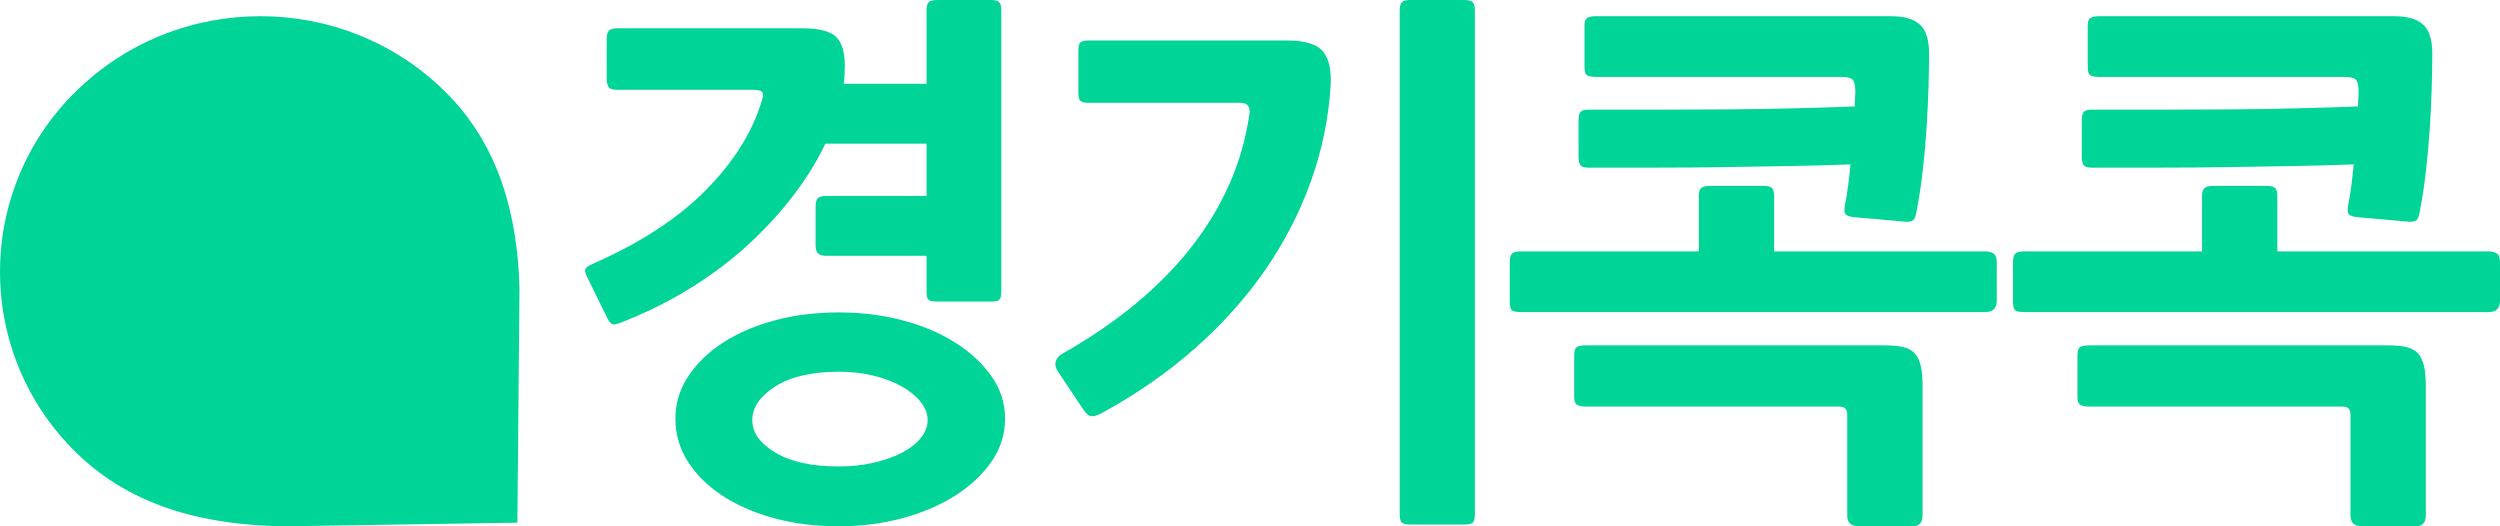 <svg xmlns="http://www.w3.org/2000/svg" width="152" height="32" viewBox="0 0 152 32">
    <g fill="none" fill-rule="evenodd">
        <path d="M0 0H162V44H0z" transform="translate(0 -6)"/>
        <path fill="#00D597" d="M27.033 11.537c3.348 3.285 4.43 7.614 4.551 11.967l-.127 14.275L17.384 38c-4.619-.047-9.264-1.057-12.746-4.48C1.675 30.648 0 26.678 0 22.529c0-4.15 1.675-8.12 4.638-10.992 6.185-6.069 16.212-6.069 22.395 0zm23.972 13.458c1.36 0 2.65.16 3.867.48 1.218.32 2.287.772 3.209 1.357.921.584 1.656 1.268 2.205 2.051.548.784.823 1.638.823 2.565 0 .948-.275 1.82-.823 2.614-.549.794-1.284 1.483-2.205 2.068-.922.585-1.991 1.043-3.21 1.374-1.217.33-2.506.496-3.866.496-1.427 0-2.743-.165-3.95-.496-1.207-.331-2.254-.79-3.143-1.374-.888-.585-1.585-1.274-2.09-2.068-.504-.794-.757-1.666-.757-2.614 0-.905.253-1.748.757-2.532.505-.783 1.202-1.467 2.09-2.052.889-.584 1.936-1.042 3.143-1.373 1.207-.33 2.523-.496 3.95-.496zm63.58 2.003c.482 0 .872.038 1.169.114.297.077.527.213.692.408.164.196.28.452.345.768.066.315.1.702.1 1.159v7.9c0 .435-.21.653-.627.653h-3.227c-.484 0-.725-.218-.725-.653V31.21c0-.327-.154-.49-.461-.49H96.37c-.177 0-.33-.033-.462-.098-.131-.065-.197-.217-.197-.457v-2.547c0-.304.066-.484.197-.538.132-.054.285-.082.461-.082h18.215zm30.597 0c.483 0 .873.038 1.17.114.296.077.526.213.691.408.165.196.28.452.346.768.066.315.099.702.099 1.159v7.9c0 .435-.21.653-.626.653h-3.228c-.483 0-.724-.218-.724-.653V31.21c0-.327-.154-.49-.462-.49h-15.48c-.176 0-.33-.033-.461-.098-.132-.065-.198-.217-.198-.457v-2.547c0-.304.066-.484.198-.538.132-.054.285-.082.46-.082h18.215zM89.043 6c.243 0 .409.045.497.133.088.089.133.255.133.5v30.63c0 .265-.045.437-.133.515-.088.077-.254.116-.497.116h-3.311c-.243 0-.409-.039-.497-.116-.088-.078-.132-.25-.132-.516V6.632c0-.244.044-.41.132-.499.088-.088.254-.133.497-.133h3.311zM51.005 28.602c-1.646 0-2.935.298-3.867.893-.933.596-1.4 1.28-1.4 2.052 0 .75.467 1.407 1.4 1.97.932.562 2.221.843 3.867.843.768 0 1.48-.078 2.139-.232.658-.154 1.229-.359 1.711-.612.483-.254.861-.552 1.136-.893.274-.342.411-.7.411-1.076 0-.375-.137-.739-.411-1.092-.275-.353-.653-.667-1.136-.943-.482-.276-1.053-.496-1.711-.662-.658-.165-1.371-.248-2.14-.248zm27.243-20.14c1.103 0 1.838.227 2.202.681.364.455.513 1.17.447 2.145-.132 1.996-.541 3.936-1.225 5.82-.685 1.885-1.612 3.67-2.782 5.355-1.17 1.685-2.578 3.254-4.222 4.706-1.645 1.452-3.494 2.743-5.547 3.874-.31.178-.547.266-.712.266-.166 0-.337-.121-.514-.366l-1.556-2.328c-.155-.221-.204-.432-.149-.632.055-.2.182-.354.38-.465 3.334-1.885 5.962-4.058 7.882-6.519 1.921-2.46 3.091-5.143 3.51-8.048.067-.466-.11-.699-.53-.699h-9.239c-.287 0-.463-.05-.53-.15-.066-.099-.099-.27-.099-.515V9.093c0-.266.044-.438.133-.516.088-.077.253-.116.496-.116h12.055zM60.253 6c.241 0 .406.044.494.132.087.089.131.254.131.497v17.108c0 .265-.044.43-.131.497-.088.066-.253.1-.494.1h-3.291c-.242 0-.406-.034-.494-.1-.088-.066-.132-.232-.132-.497v-2.184h-6.121c-.198 0-.351-.044-.46-.132-.111-.088-.166-.253-.166-.496v-2.35c0-.309.06-.496.182-.563.12-.066.268-.099.444-.099h6.121v-3.177h-6.154c-.505 1.06-1.152 2.107-1.942 3.144s-1.7 2.03-2.731 2.978c-1.032.95-2.184 1.82-3.456 2.615-1.273.794-2.633 1.478-4.081 2.051-.374.155-.61.221-.708.199-.099-.022-.203-.132-.312-.331L35.7 22.844c-.11-.22-.148-.38-.115-.48.033-.1.202-.215.51-.347 2.852-1.258 5.123-2.741 6.813-4.451 1.689-1.71 2.819-3.502 3.39-5.378.087-.242.109-.424.065-.546-.044-.12-.241-.182-.592-.182H37.51c-.285 0-.46-.066-.527-.198-.065-.133-.098-.298-.098-.497V8.383c0-.243.043-.414.131-.513.088-.1.264-.15.527-.15h11.223c1.009 0 1.695.172 2.057.514.362.342.543.932.543 1.77 0 .177-.006.359-.017.546-.011.188-.028.37-.05.546h5.036V6.63c0-.243.044-.408.132-.497.088-.088.252-.132.494-.132h3.29zm46.954 11.302c.263 0 .439.044.527.13.087.088.132.251.132.49v3.363h12.845c.198 0 .362.044.494.13.132.088.198.262.198.523v2.35c0 .457-.23.686-.692.686h-28.26c-.308 0-.494-.05-.56-.147-.066-.098-.099-.277-.099-.539v-2.35c0-.24.044-.408.132-.506.087-.098.263-.147.527-.147h10.836v-3.363c0-.239.05-.402.148-.49.1-.086.28-.13.544-.13h3.228zm30.597 0c.264 0 .44.044.527.13.088.088.132.251.132.49v3.363h12.845c.198 0 .363.044.494.13.132.088.198.262.198.523v2.35c0 .457-.23.686-.692.686h-28.26c-.307 0-.494-.05-.56-.147-.065-.098-.098-.277-.098-.539v-2.35c0-.24.043-.408.131-.506.088-.098.264-.147.527-.147h10.837v-3.363c0-.239.05-.402.148-.49.099-.086.28-.13.543-.13h3.228zM114.98 6.986c.79 0 1.372.168 1.746.506.373.337.56.92.56 1.746 0 .588-.012 1.273-.033 2.057-.023.783-.061 1.6-.116 2.448-.055.85-.131 1.714-.23 2.596-.099.881-.226 1.714-.38 2.497-.043.327-.13.523-.263.588-.131.065-.351.076-.658.033l-2.965-.262c-.285-.043-.444-.13-.477-.26-.033-.131-.028-.305.016-.523.066-.305.126-.67.181-1.094.055-.424.104-.865.149-1.322-1.164.044-2.394.077-3.69.098-1.295.022-2.63.044-4.001.065-1.373.022-2.756.033-4.15.033h-4.1c-.243 0-.402-.05-.478-.147-.078-.098-.116-.277-.116-.539V13.32c0-.24.038-.408.116-.506.076-.098.235-.147.477-.147h4.265c1.439 0 2.85-.005 4.233-.016 1.383-.01 2.728-.033 4.035-.066 1.306-.032 2.53-.07 3.672-.114 0-.196.005-.37.017-.522.01-.152.016-.272.016-.36 0-.326-.044-.56-.132-.701-.088-.142-.34-.212-.757-.212H97.029c-.22 0-.39-.027-.51-.082-.121-.054-.181-.223-.181-.506V7.54c0-.24.06-.392.18-.458.121-.065.291-.097.511-.097h17.951zm30.597 0c.79 0 1.372.168 1.746.506.373.337.56.92.56 1.746 0 .588-.011 1.273-.033 2.057-.022.783-.06 1.6-.115 2.448-.055.85-.132 1.714-.23 2.596-.1.881-.226 1.714-.38 2.497-.044.327-.131.523-.263.588-.132.065-.352.076-.659.033l-2.964-.262c-.286-.043-.445-.13-.478-.26-.033-.131-.028-.305.017-.523.066-.305.126-.67.18-1.094.055-.424.105-.865.15-1.322-1.165.044-2.395.077-3.69.098-1.296.022-2.63.044-4.002.065-1.372.022-2.756.033-4.15.033h-4.1c-.242 0-.401-.05-.478-.147-.077-.098-.115-.277-.115-.539V13.32c0-.24.038-.408.115-.506.077-.098.236-.147.478-.147h4.265c1.438 0 2.849-.005 4.232-.016 1.384-.01 2.728-.033 4.035-.066 1.306-.032 2.53-.07 3.673-.114 0-.196.005-.37.016-.522.01-.152.017-.272.017-.36 0-.326-.045-.56-.132-.701-.088-.142-.341-.212-.758-.212h-14.887c-.22 0-.39-.027-.51-.082-.122-.054-.182-.223-.182-.506V7.54c0-.24.06-.392.181-.458.12-.065.29-.097.51-.097h17.951z" transform="translate(0 -6)"/>
    </g>
</svg>
